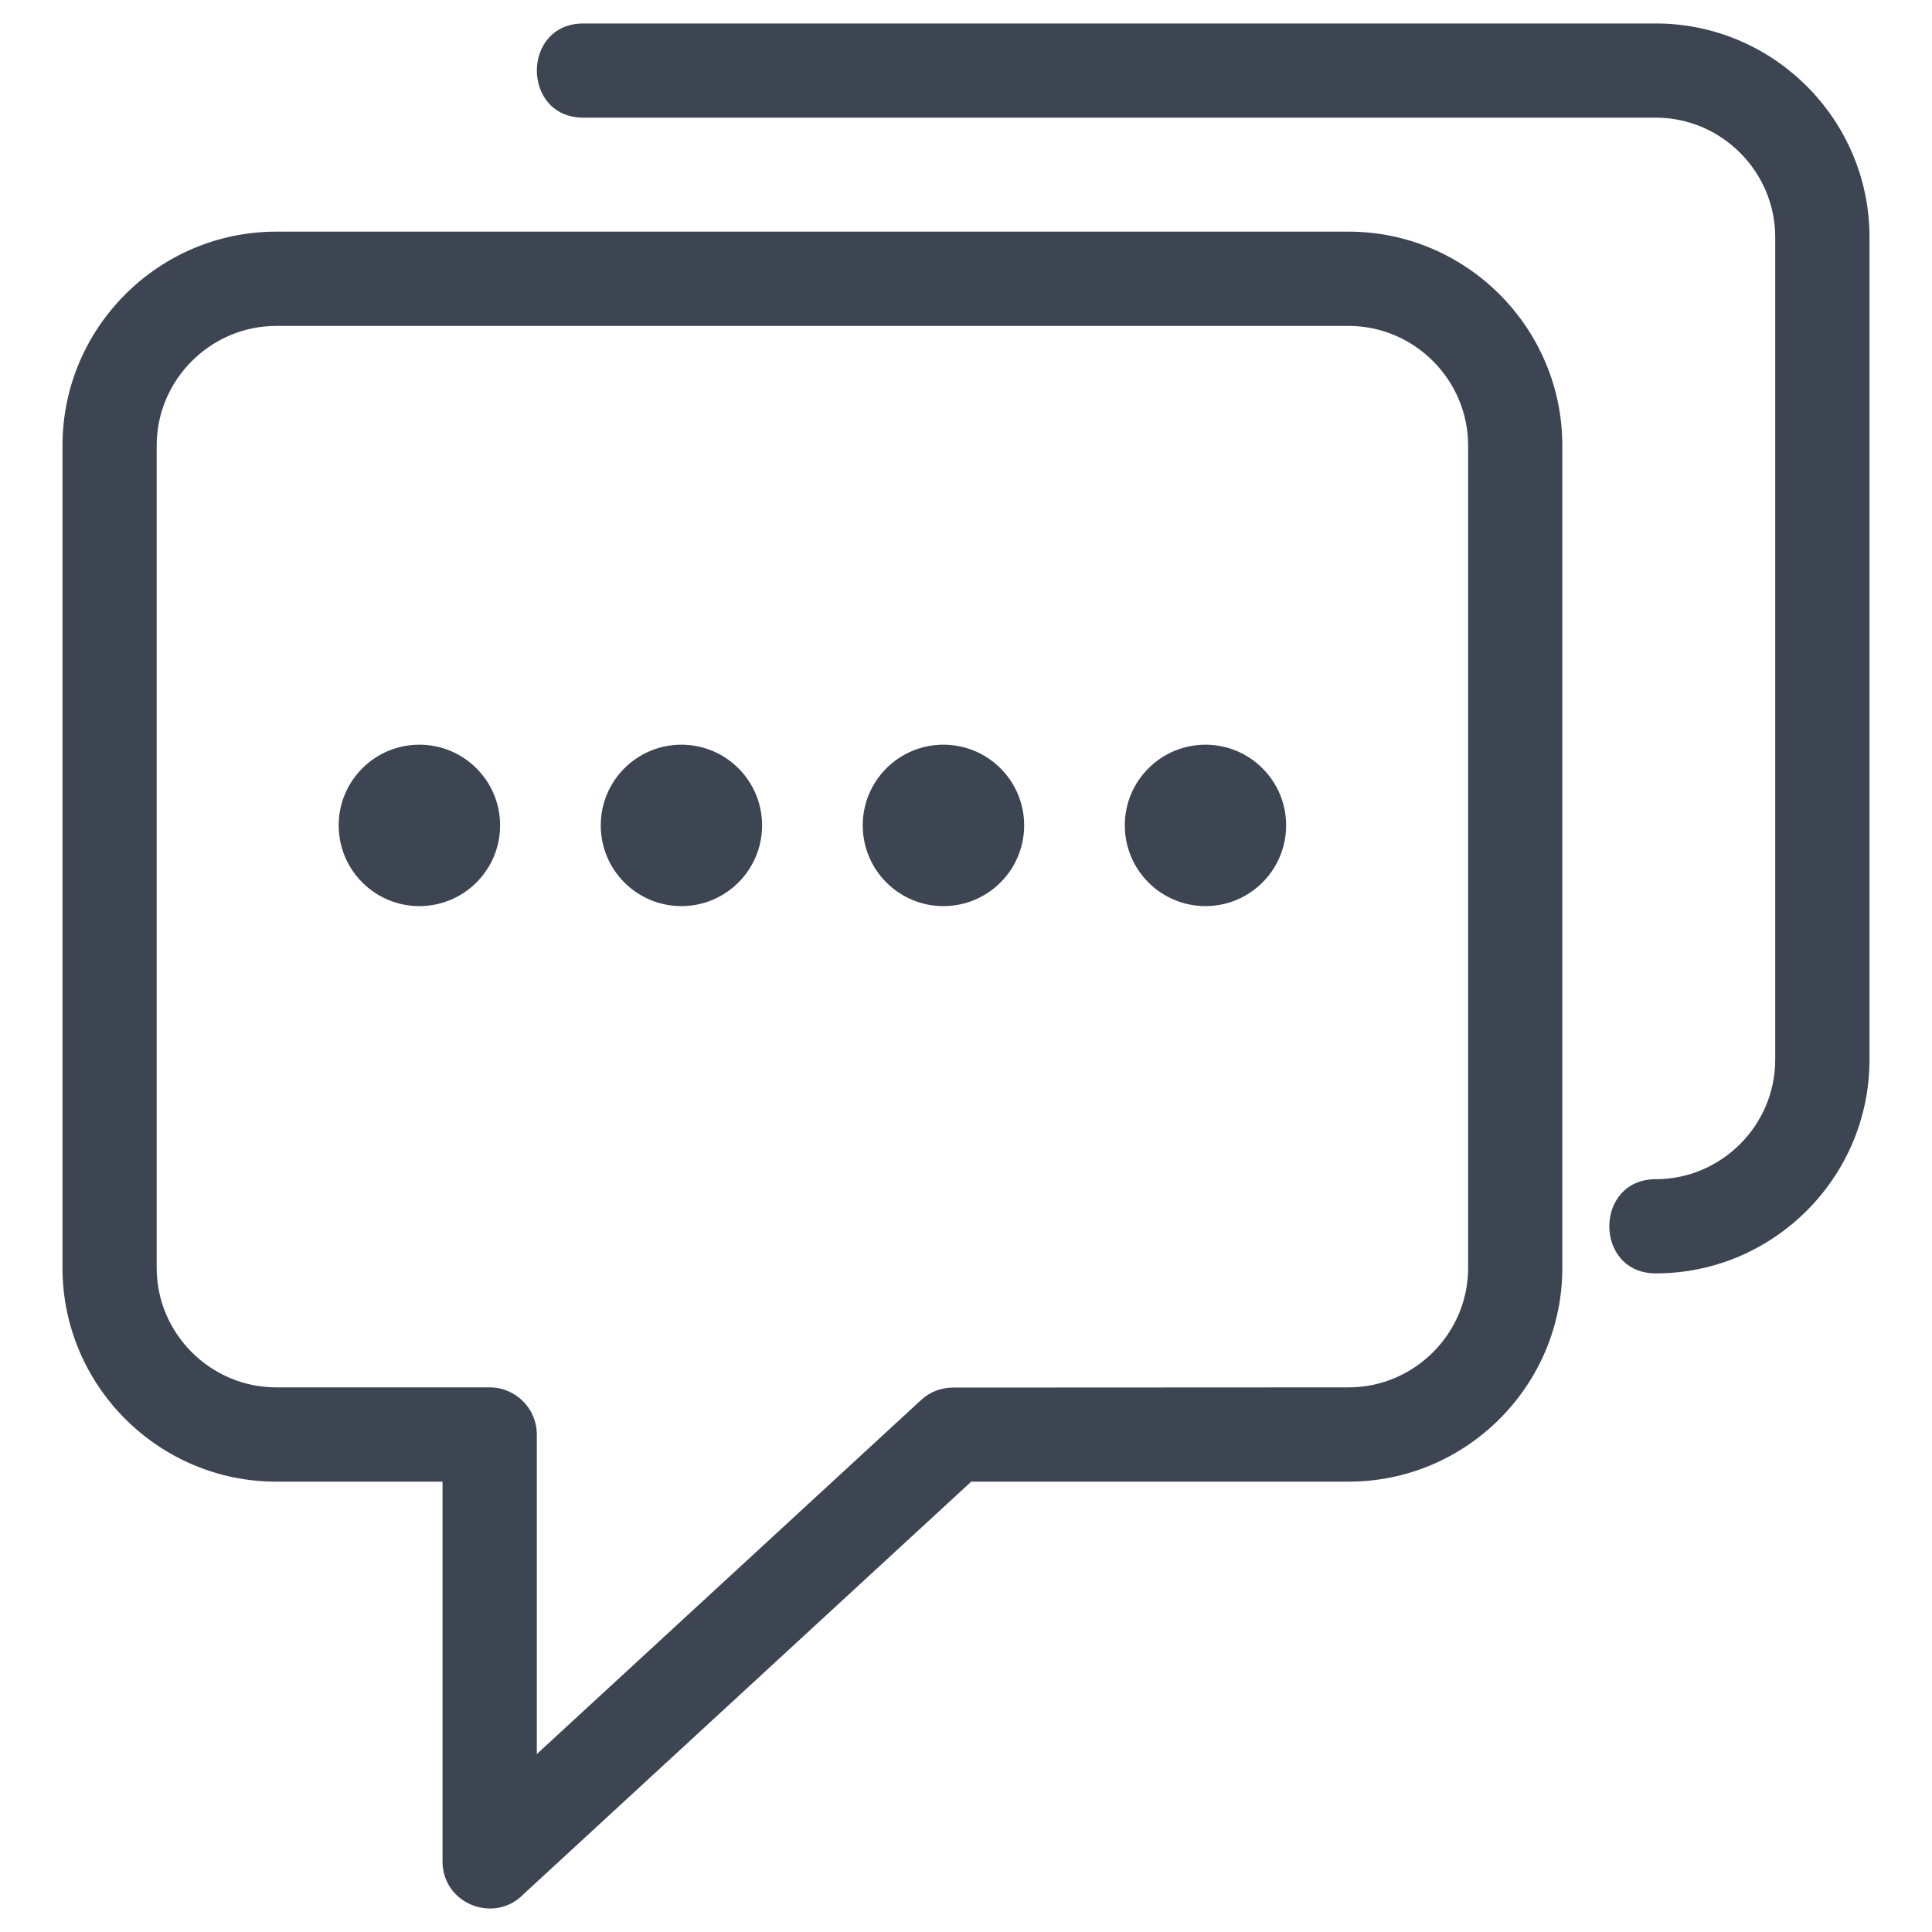 <svg width="20" height="20" viewBox="0 0 20 20" fill="none" xmlns="http://www.w3.org/2000/svg">
<g clip-path="url(#clip0_1004_799)">
<path d="M4.581 15.338V19.269C4.581 19.712 5.121 19.92 5.421 19.607L10.054 15.338H13.961C15.179 15.338 16.173 14.344 16.173 13.126V4.611C16.173 3.393 15.179 2.398 13.961 2.398H2.859C1.641 2.398 0.647 3.393 0.647 4.611V13.126C0.647 14.344 1.641 15.338 2.859 15.338H4.581ZM12.479 7.709C12.018 7.709 11.644 8.083 11.644 8.544C11.644 9.006 12.018 9.38 12.479 9.38C12.94 9.38 13.314 9.006 13.314 8.544C13.314 8.083 12.94 7.709 12.479 7.709ZM4.341 7.709C3.88 7.709 3.506 8.083 3.506 8.544C3.506 9.006 3.88 9.38 4.341 9.38C4.803 9.38 5.177 9.006 5.177 8.544C5.177 8.083 4.803 7.709 4.341 7.709ZM7.054 7.709C6.592 7.709 6.219 8.083 6.219 8.544C6.219 9.006 6.592 9.38 7.054 9.38C7.515 9.38 7.889 9.006 7.889 8.544C7.889 8.083 7.515 7.709 7.054 7.709ZM9.766 7.709C9.305 7.709 8.931 8.083 8.931 8.544C8.931 9.006 9.305 9.38 9.766 9.38C10.228 9.38 10.602 9.006 10.602 8.544C10.602 8.083 10.228 7.709 9.766 7.709ZM17.141 12.207C16.499 12.207 16.499 13.182 17.141 13.182C18.359 13.182 19.353 12.188 19.353 10.97V2.455C19.353 1.237 18.359 0.243 17.141 0.243H6.039C5.397 0.243 5.397 1.218 6.039 1.218H17.141C17.82 1.218 18.377 1.776 18.377 2.455V10.97C18.377 11.649 17.82 12.207 17.141 12.207ZM5.557 18.158V14.85C5.557 14.581 5.338 14.362 5.069 14.362H2.859C2.18 14.362 1.622 13.805 1.622 13.126V4.611C1.622 3.932 2.18 3.374 2.859 3.374H13.961C14.64 3.374 15.198 3.932 15.198 4.611V13.126C15.198 13.805 14.64 14.362 13.961 14.362L9.865 14.364C9.747 14.364 9.629 14.406 9.536 14.492L5.557 18.158Z" fill="#3D4553"/>
</g>
<defs>
<clipPath id="clip0_1004_799">
<rect width="20" height="20" fill="white" transform="matrix(-1 0 0 1 20 0)"/>
</clipPath>
</defs>
</svg>
